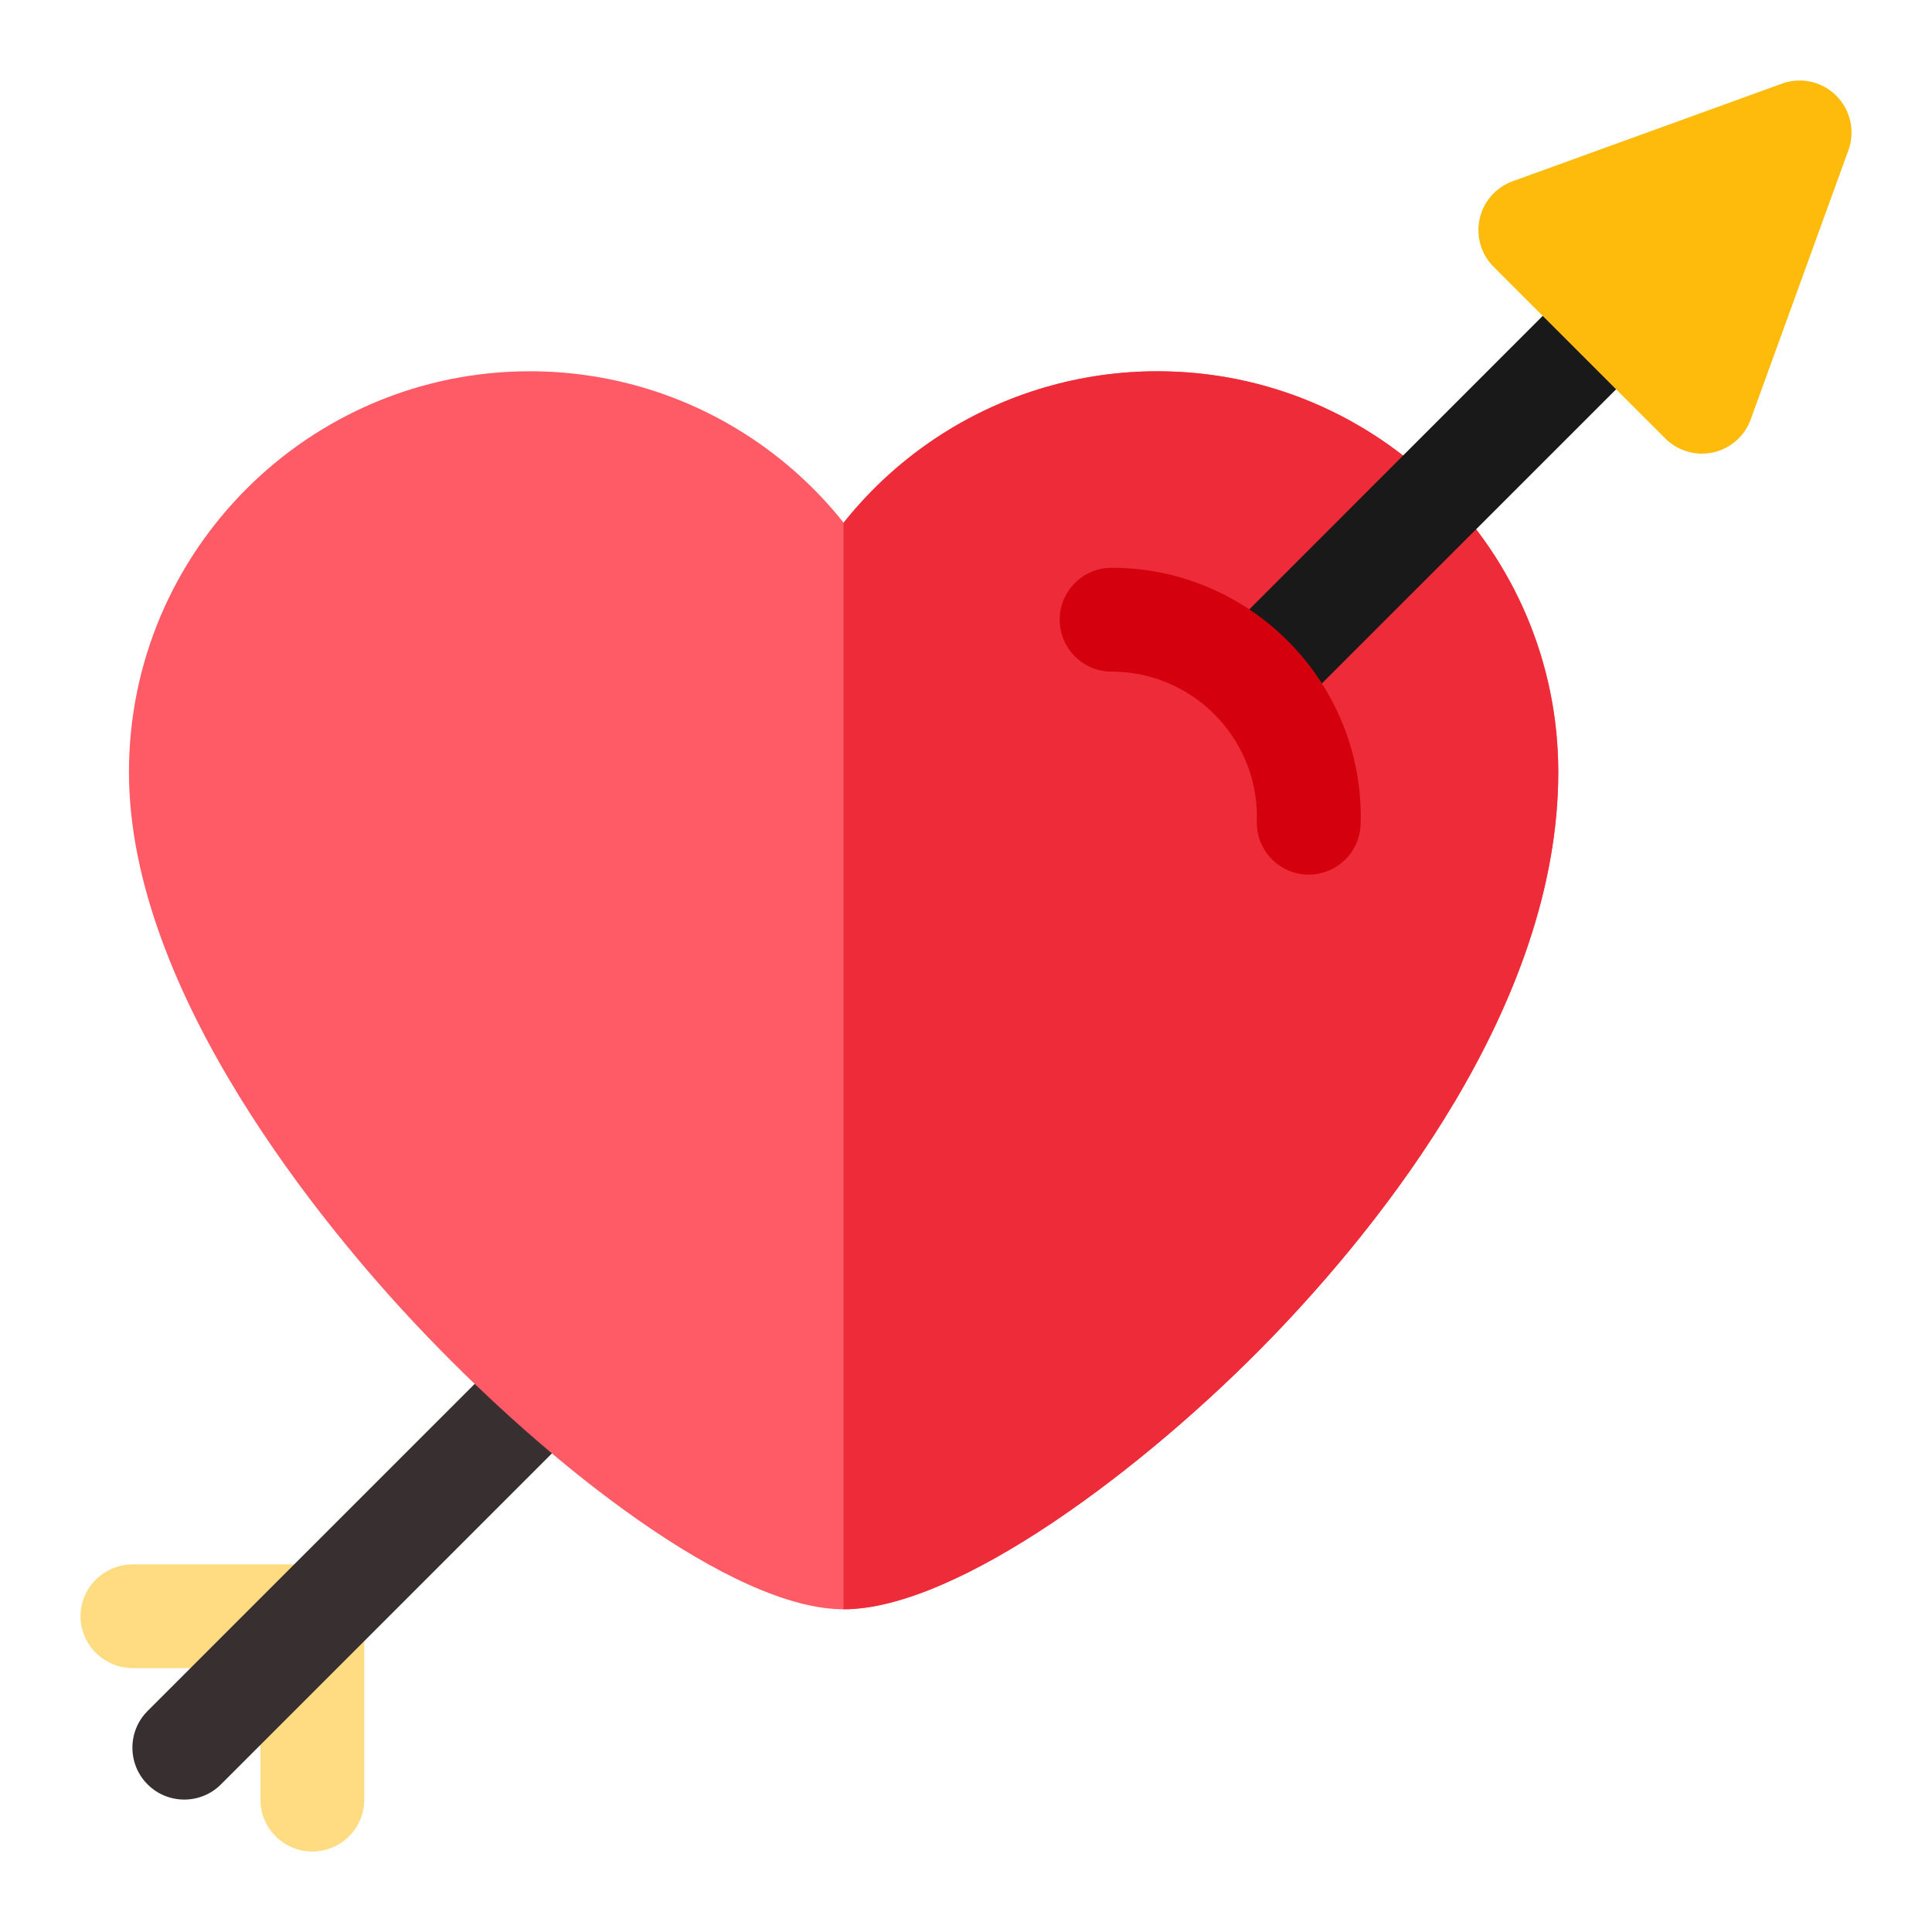 <svg width="24" height="24" viewBox="0 0 24 24" fill="none" xmlns="http://www.w3.org/2000/svg">
<g clip-path="url(#clip0)">
<path d="M4.525 20.077C4.525 19.721 4.232 19.433 3.871 19.433H1.653C1.293 19.433 1 19.721 1 20.077C1 20.433 1.293 20.722 1.653 20.722H3.235V22.355C3.235 22.711 3.524 23 3.88 23C4.236 23 4.525 22.711 4.525 22.355C4.525 22.355 4.525 20.092 4.525 20.077Z" fill="#FFDC81"/>
<path d="M2.289 22.355C2.124 22.355 1.959 22.292 1.833 22.166C1.582 21.915 1.582 21.506 1.833 21.255L6.175 16.913C6.426 16.662 6.835 16.662 7.086 16.913C7.338 17.165 7.338 17.573 7.086 17.825L2.745 22.166C2.619 22.292 2.454 22.355 2.289 22.355Z" fill="#383030"/>
<path d="M10.48 19.991C9.102 19.991 6.81 18.206 5.15 16.436C4.083 15.299 1.602 12.356 1.602 9.592C1.602 6.846 3.836 4.612 6.582 4.612C7.533 4.612 8.458 4.882 9.256 5.391C9.725 5.69 10.138 6.063 10.48 6.494C10.822 6.063 11.235 5.69 11.704 5.391C12.502 4.882 13.427 4.612 14.379 4.612C17.124 4.612 19.358 6.846 19.358 9.592C19.358 12.496 17.131 15.235 15.803 16.61C14.23 18.238 11.893 19.991 10.48 19.991Z" fill="#FF5B66"/>
<path d="M14.378 4.612C13.427 4.612 12.502 4.882 11.703 5.391C11.235 5.69 10.822 6.063 10.479 6.494V19.991C11.893 19.991 14.23 18.238 15.803 16.61C17.13 15.235 19.357 12.496 19.357 9.592C19.357 6.846 17.124 4.612 14.378 4.612Z" fill="#EE2C39"/>
<path d="M15.678 8.966C15.513 8.966 15.348 8.903 15.223 8.777C14.971 8.526 14.971 8.117 15.223 7.866L19.456 3.632C19.708 3.38 20.116 3.38 20.368 3.632C20.62 3.884 20.62 4.292 20.368 4.544L16.134 8.777C16.008 8.903 15.843 8.966 15.678 8.966Z" fill="#1A1919"/>
<path d="M16.258 10.865C16.252 10.865 16.245 10.865 16.239 10.865C15.883 10.854 15.603 10.557 15.613 10.201C15.614 10.184 15.614 10.166 15.614 10.148C15.614 9.153 14.804 8.343 13.809 8.343C13.453 8.343 13.164 8.054 13.164 7.698C13.164 7.342 13.453 7.053 13.809 7.053C15.515 7.053 16.904 8.442 16.904 10.148C16.904 10.179 16.903 10.209 16.902 10.239C16.892 10.589 16.605 10.865 16.258 10.865Z" fill="#D4000E"/>
<path d="M21.142 5.635C20.973 5.635 20.808 5.568 20.686 5.446L18.554 3.314C18.398 3.158 18.333 2.934 18.381 2.718C18.428 2.503 18.583 2.327 18.79 2.252L22.136 1.039C22.371 0.953 22.634 1.012 22.811 1.189C22.988 1.366 23.047 1.629 22.962 1.865L21.748 5.21C21.673 5.417 21.497 5.572 21.282 5.62C21.235 5.63 21.189 5.635 21.142 5.635Z" fill="#FFBB0B"/>
</g>
<defs>
<clipPath id="clip0">
<rect width="22" height="22" fill="white" transform="translate(1 1)"/>
</clipPath>
</defs>
</svg>
